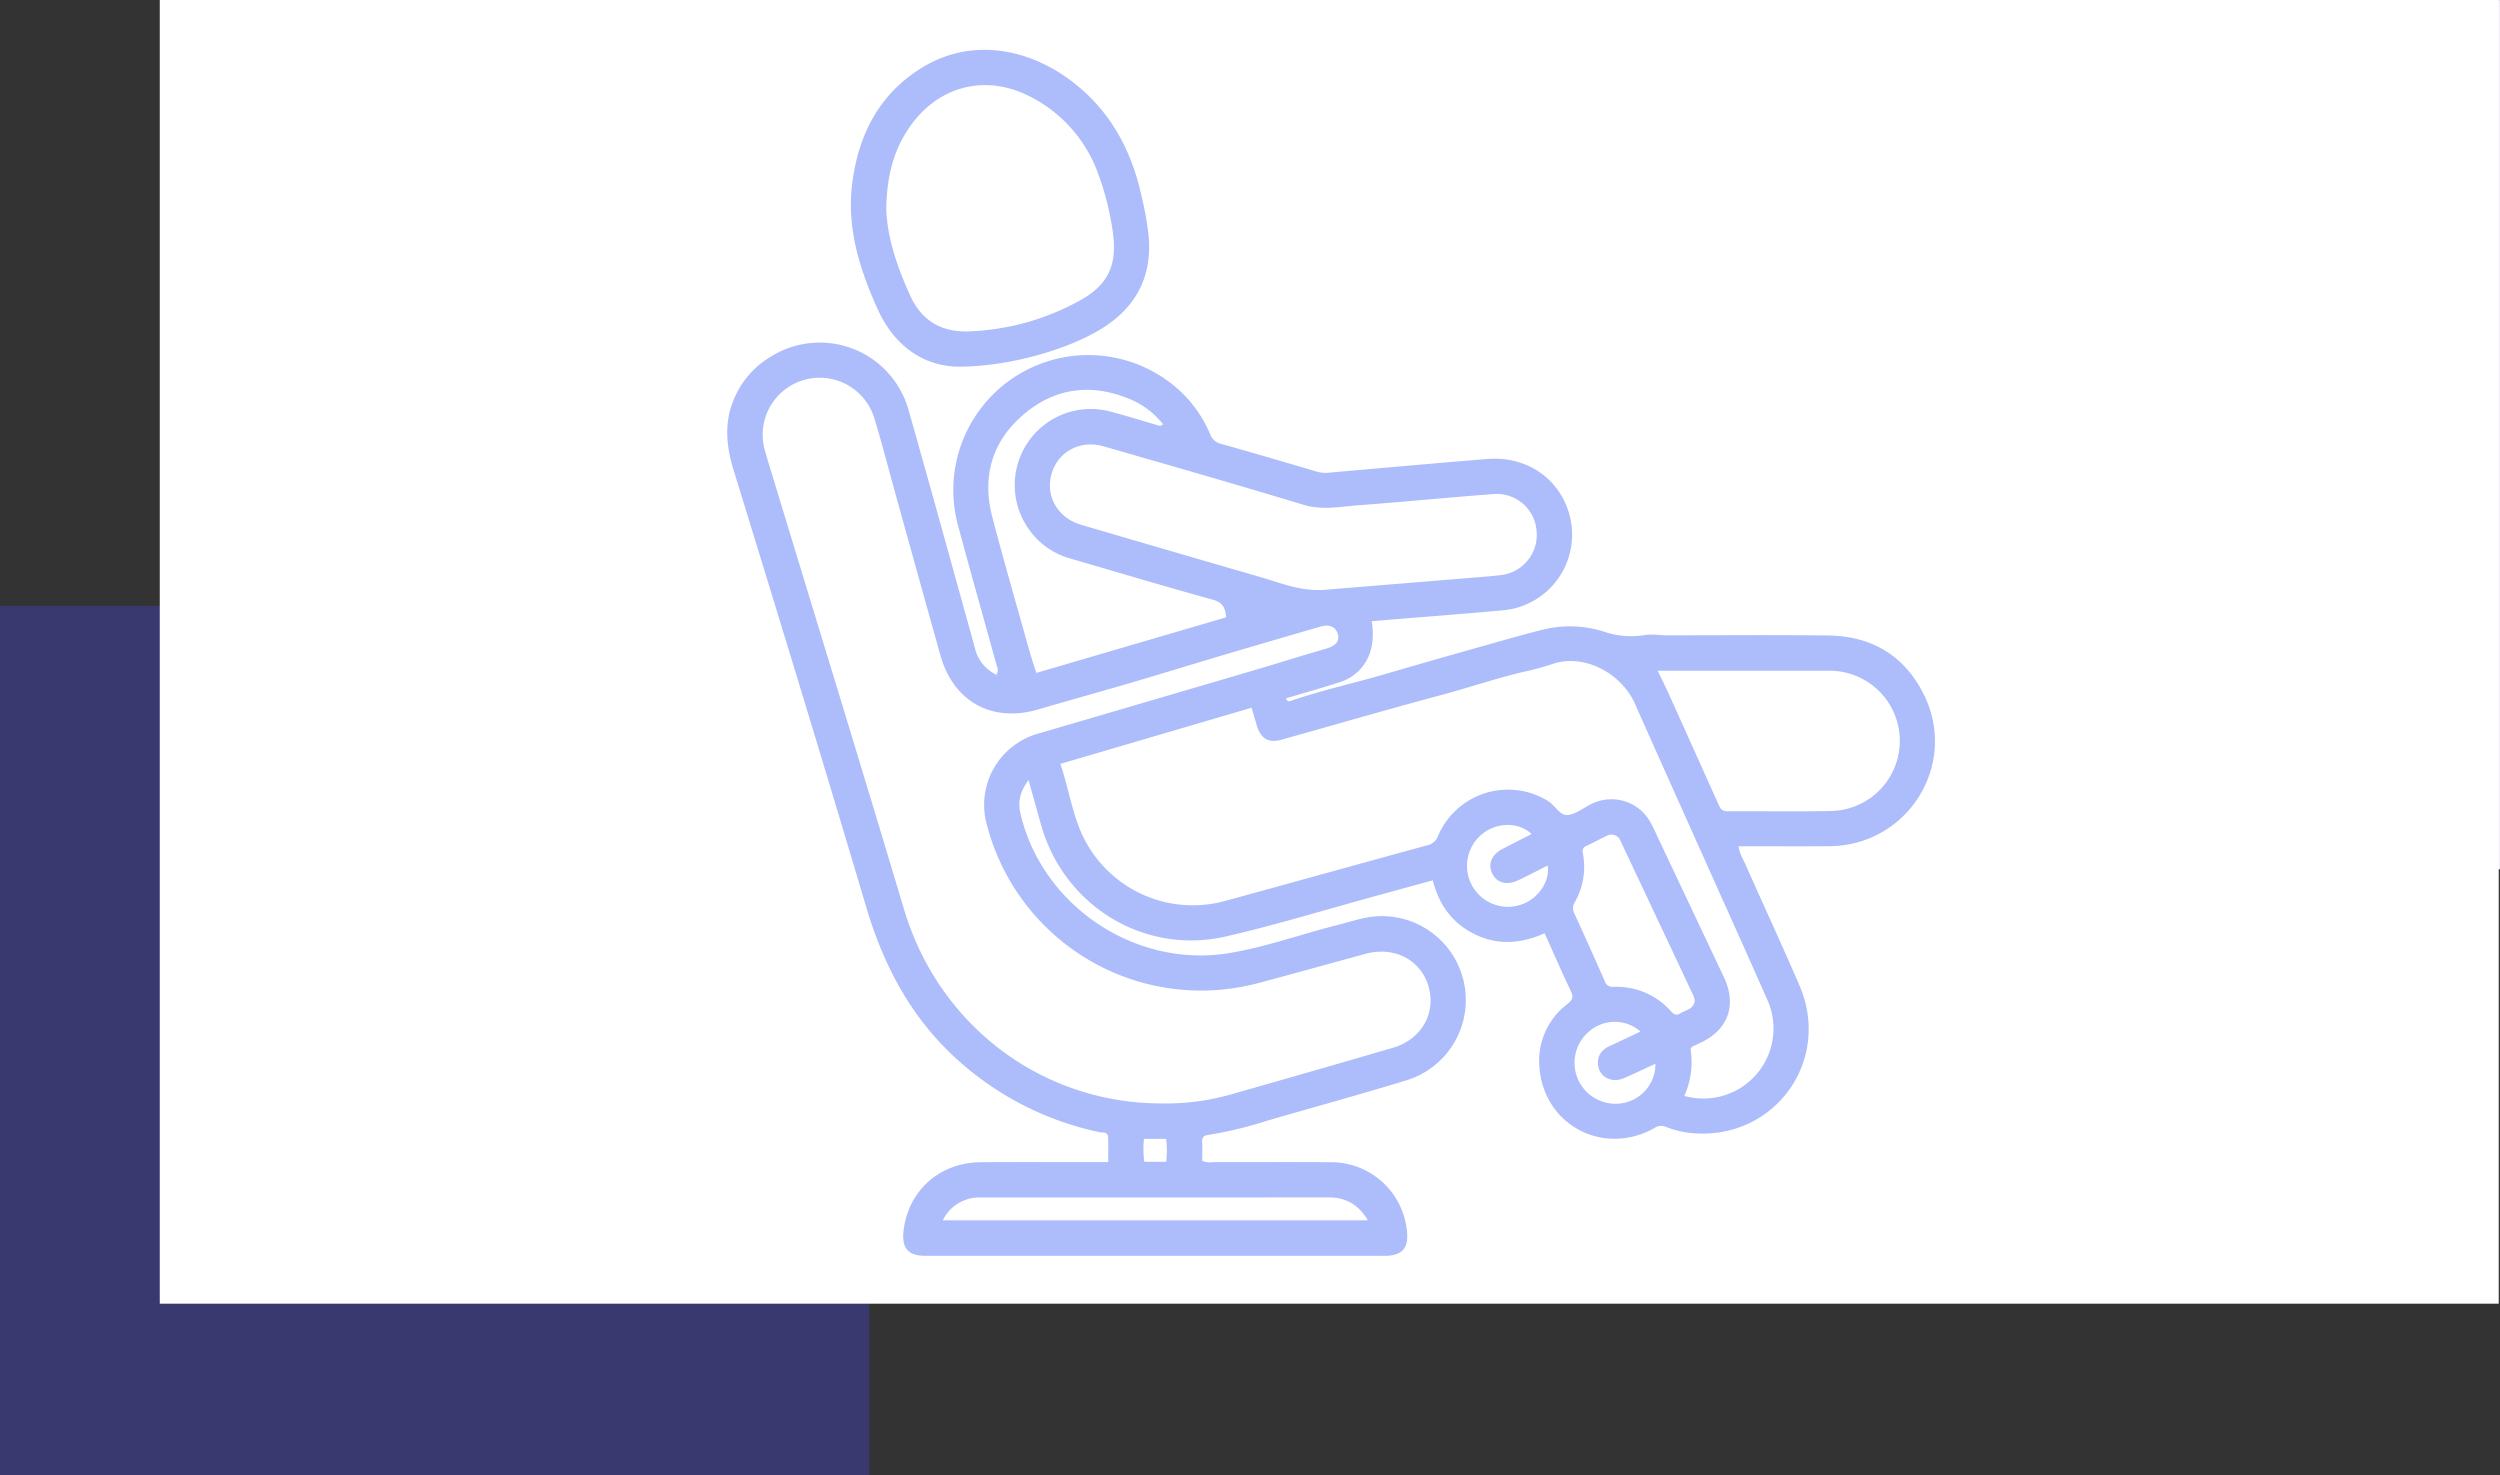 <svg xmlns="http://www.w3.org/2000/svg" width="652" height="384.697" viewBox="0 0 652 384.697">
  <rect x="0" y="0" width="652" height="384.697" fill="#333333" stroke="none"/>
  <g id="Grupo_137314" data-name="Grupo 137314" transform="translate(-683.333 -9826)">
    <g id="Grupo_136752" data-name="Grupo 136752" transform="translate(1025.3 9805.022)">
      <rect id="Rectángulo_31191" data-name="Rectángulo 31191" width="226.674" height="226.675" transform="translate(83.359 21)" fill="#f2eefc"/>
      <rect id="Rectángulo_31193" data-name="Rectángulo 31193" width="226.674" height="226.675" transform="translate(-341.967 179)" fill="#4747ff" opacity="0.3"/>
    </g>
    <rect id="Rectángulo_41757" data-name="Rectángulo 41757" width="610" height="340" transform="translate(725 9826)" fill="#fff"/>
    <g id="Grupo_137305" data-name="Grupo 137305" transform="translate(-22.034 -549)">
      <g id="Grupo_137304" data-name="Grupo 137304" transform="translate(653.856 10225.802)">
        <path id="Trazado_200172" data-name="Trazado 200172" d="M365.048,424.339a4.78,4.78,0,0,0,2.7.351c10.22.014,20.441-.052,30.659.023a19.865,19.865,0,0,1,20.01,17.693c.567,4.735-1.163,6.717-5.881,6.717q-59.834,0-119.666,0c-4.459,0-6.214-1.976-5.72-6.429,1.168-10.539,9.395-17.92,20.186-17.986,10.143-.061,20.287-.014,30.43-.016h2.771c0-2.272.047-4.383-.016-6.488-.044-1.52-1.444-1.157-2.272-1.336a79.592,79.592,0,0,1-36.186-18.138c-12.517-10.935-19.976-24.823-24.667-40.639-11.292-38.06-22.91-76.025-34.583-113.971-1.707-5.547-2.338-11.073-.623-16.422a23.361,23.361,0,0,1,10.761-13.331,24.044,24.044,0,0,1,35.563,14.35c5.845,20.6,11.526,41.248,17.255,61.883a10.078,10.078,0,0,0,5.585,6.958c.747-1.181.191-2.028-.039-2.862-3.338-12.122-6.78-24.216-10.032-36.362A35.216,35.216,0,0,1,356.552,221.3a32.6,32.6,0,0,1,10.563,13.555,3.945,3.945,0,0,0,2.9,2.515q12.539,3.551,25.029,7.271a8.812,8.812,0,0,0,3.385.2c13.674-1.188,27.343-2.43,41.023-3.532,10.3-.83,18.938,5.2,21.423,14.742a19.794,19.794,0,0,1-17.536,24.731c-10.844.985-21.706,1.8-32.56,2.7-.449.038-.9.083-1.555.144a16.959,16.959,0,0,1-.351,7.992,12.042,12.042,0,0,1-8.255,7.982c-4.531,1.475-9.125,2.756-13.691,4.121.274,1.116,1,.75,1.5.579,8.131-2.776,16.533-4.6,24.764-7.019,9.468-2.787,18.969-5.46,28.467-8.147,4.209-1.19,8.419-2.386,12.67-3.412a29.1,29.1,0,0,1,15.568.639,21.813,21.813,0,0,0,10.462.886c1.9-.349,3.939.047,5.915.049,14.032.011,28.068-.125,42.1.049,11.367.141,19.977,5.345,24.966,15.579,8.878,18.208-4.325,39.2-24.714,39.371-7.093.06-14.186.009-21.279.009h-2.4c.224,1.956,1.2,3.432,1.887,4.985,4.635,10.448,9.449,20.817,13.976,31.312,8.457,19.608-6.465,40.273-27.726,38.541a24.133,24.133,0,0,1-7.1-1.652,3,3,0,0,0-2.948.276C469.8,423.253,454.2,415.136,453,400.03a18.579,18.579,0,0,1,7.376-16.649c1.348-1.08,1.5-1.868.775-3.388-2.325-4.871-4.475-9.827-6.806-15.006-5.992,2.7-11.972,3.21-17.937.4s-9.551-7.621-11.227-14.2c-4.8,1.318-9.47,2.6-14.14,3.878-13.229,3.615-26.359,7.658-39.711,10.743-21.371,4.94-42.305-7.9-48.283-29.009-1.069-3.777-2.12-7.561-3.293-11.745-2.15,2.832-2.842,5.563-2.129,8.641,5.562,24.047,29.875,40.462,54.3,36.5,9.571-1.553,18.717-4.891,28.094-7.267,2.289-.581,4.549-1.281,6.849-1.807a21.886,21.886,0,0,1,11.576,42.185c-12.163,3.73-24.441,7.077-36.657,10.636a103.681,103.681,0,0,1-15.1,3.639c-1.217.163-1.73.629-1.66,1.9C365.117,421.131,365.048,422.8,365.048,424.339Zm-10.592-14.961a61.818,61.818,0,0,0,18.085-2.35q21.109-6,42.181-12.144c7.5-2.183,11.4-8.991,9.333-16.074-2.012-6.894-8.944-10.484-16.383-8.461-9.265,2.519-18.512,5.107-27.791,7.581a57.717,57.717,0,0,1-70.91-40.924,19.31,19.31,0,0,1,13.566-24.156q28.186-8.251,56.359-16.534c6.119-1.8,12.194-3.748,18.327-5.491,2.505-.712,3.7-1.873,3.213-3.767-.5-1.96-2.156-2.737-4.547-2.042q-12.239,3.556-24.467,7.16c-8.281,2.46-16.533,5.017-24.82,7.451-8.1,2.38-16.234,4.619-24.332,7-11.983,3.521-22.083-1.995-25.483-14.071-3.883-13.791-7.7-27.6-11.535-41.4-1.9-6.827-3.648-13.7-5.717-20.474a14.877,14.877,0,0,0-28.48,8.615c.625,2.2,1.3,4.383,1.965,6.568,11.432,37.625,23,75.211,34.259,112.888C296.316,388.975,323.13,409.382,354.456,409.379Zm23.463-103.2c-16.653,4.89-33.135,9.73-49.868,14.641,2.173,6.371,3.052,12.846,5.821,18.747a31.805,31.805,0,0,0,36.917,17.064c17.637-4.83,35.255-9.736,52.9-14.554a3.834,3.834,0,0,0,2.876-2.482,19.818,19.818,0,0,1,28.791-9.012c1.824,1.138,2.922,3.864,5.194,3.55,2.073-.29,3.961-1.854,5.95-2.815a11.607,11.607,0,0,1,15.542,4.92c.882,1.6,1.608,3.287,2.389,4.94q8.352,17.669,16.7,35.342c3.44,7.267,1.033,13.783-6.352,17.142-.554.252-1.1.525-1.655.777a.939.939,0,0,0-.669,1.051,21.685,21.685,0,0,1-1.672,11.939,19.106,19.106,0,0,0,5.483.662,18.26,18.26,0,0,0,16.071-25.956c-5.753-13.035-11.63-26.015-17.452-39.02-5.665-12.659-11.356-25.306-16.981-37.982-3.431-7.732-12.986-13.206-21.474-10.376a62.431,62.431,0,0,1-6.26,1.768c-7.646,1.683-15.033,4.265-22.583,6.285-14.057,3.759-28.027,7.844-42.044,11.753-3.163.883-5.263-.409-6.214-3.626C378.875,309.416,378.426,307.894,377.919,306.181Zm17.194-30.711c.457,0,.917.033,1.372,0q19.036-1.552,38.071-3.119c2.81-.232,5.63-.412,8.424-.773a10.533,10.533,0,0,0,9.263-11.6,10.4,10.4,0,0,0-11.131-9.526c-11.785.863-23.546,2.053-35.331,2.923-4.73.349-9.4,1.364-14.259-.108-17.353-5.255-34.785-10.256-52.212-15.265-6.122-1.758-11.93,1.44-13.559,7.215-1.638,5.8,1.613,11.461,7.736,13.262q23.139,6.8,46.307,13.5C384.828,273.426,389.742,275.478,395.112,275.471Zm88.709,21.066c1.029,2.131,1.953,3.947,2.792,5.8Q493.2,316.9,499.73,331.484c.474,1.062.943,1.719,2.3,1.708,8.989-.067,17.983.117,26.969-.081a18.289,18.289,0,0,0-.612-36.573q-15.656-.026-31.312,0ZM371.278,282.609c-.172-2.515-.935-3.914-3.539-4.632-12.335-3.4-24.595-7.077-36.881-10.653a19.638,19.638,0,0,1-11.025-7.7,19.845,19.845,0,0,1,21.593-30.6c3.9,1.049,7.755,2.245,11.634,3.37.539.155,1.1.478,1.768-.136a21.206,21.206,0,0,0-8.652-6.573c-9.958-4.14-19.4-3.023-27.628,3.939-8.328,7.047-11,16.287-8.242,26.829,3,11.477,6.307,22.874,9.5,34.3.584,2.089,1.281,4.146,1.965,6.349ZM493.5,382.348a10.514,10.514,0,0,0-.41-1.218q-9.437-20.06-18.9-40.108a2.543,2.543,0,0,0-3.772-1.373c-1.721.811-3.39,1.733-5.115,2.535a1.522,1.522,0,0,0-.98,1.971,18.552,18.552,0,0,1-2.142,12.8,2.9,2.9,0,0,0-.05,2.955q4.011,8.72,7.868,17.51a2.129,2.129,0,0,0,2.356,1.547,19,19,0,0,1,14.886,6.3c.758.8,1.348,1.354,2.474.628C491.178,384.956,493.376,384.85,493.5,382.348Zm-85.227,57.516c-2.562-4.217-5.868-5.987-10.3-5.983q-45.188.047-90.377.02a13.645,13.645,0,0,0-1.827.063,10.531,10.531,0,0,0-8.374,5.9Zm42.676-100.739c-3.175-3.08-8.715-3.144-12.51-.3a10.681,10.681,0,0,0,9.869,18.675c4.361-1.486,7.5-6.047,6.833-10.166-2.547,1.282-5.032,2.571-7.549,3.789-3.014,1.461-5.613.814-6.858-1.641-1.271-2.505-.266-4.968,2.7-6.514C445.905,341.675,448.4,340.424,450.947,339.125Zm32.3,59.9c-2.92,1.34-5.583,2.629-8.3,3.791-3.258,1.392-6.54-.492-6.694-3.813-.1-2.256,1.107-3.7,3.089-4.611,2.643-1.218,5.269-2.472,8.012-3.764a10.167,10.167,0,0,0-13.044-.321,10.691,10.691,0,0,0,8.937,18.885A10.341,10.341,0,0,0,483.249,399.024ZM355.663,424.6a26.964,26.964,0,0,0-.009-5.987h-5.792a24.617,24.617,0,0,0,.077,5.987ZM311.708,297.8c-.053-.052-.11-.139-.149-.133a1.367,1.367,0,0,0-.293.119c.047.047.1.138.138.132A1.447,1.447,0,0,0,311.708,297.8Z" transform="translate(0 27.596)" fill="#adbcfb"/>
        <path id="Trazado_200173" data-name="Trazado 200173" d="M290.53,244.824c-8.914.182-17.109-4.7-21.742-14.934-4.725-10.436-8.167-21.241-6.656-32.95,1.641-12.733,7.087-23.325,18.305-30.174,12.426-7.585,27.481-5.391,39.563,4.113,9.667,7.6,15.045,17.782,17.609,29.633a79.126,79.126,0,0,1,1.843,10.572c.827,10.58-3.512,18.446-12.448,23.926C318.217,240.4,303.239,244.682,290.53,244.824ZM271,203.554c.177,7.337,2.789,15.266,6.327,22.918,2.973,6.429,8.186,9.438,15.235,9.147a64.546,64.546,0,0,0,29.208-8.2c7.146-4,9.463-9.227,8.35-17.416a72.491,72.491,0,0,0-3.784-15.279A36.266,36.266,0,0,0,308.544,174.4c-11.336-5.876-23.521-2.98-31.036,7.343C273.053,187.867,271.145,194.831,271,203.554Z" transform="translate(11.651)" fill="#adbcfb"/>
        <path id="Trazado_200174" data-name="Trazado 200174" d="M286.383,266.475a1.443,1.443,0,0,1-.3.117c-.038.006-.091-.085-.138-.132a1.367,1.367,0,0,1,.293-.119C286.273,266.336,286.329,266.424,286.383,266.475Z" transform="translate(25.325 58.92)" fill="#adbcfb"/>
      </g>
    </g>
  </g>
</svg>
